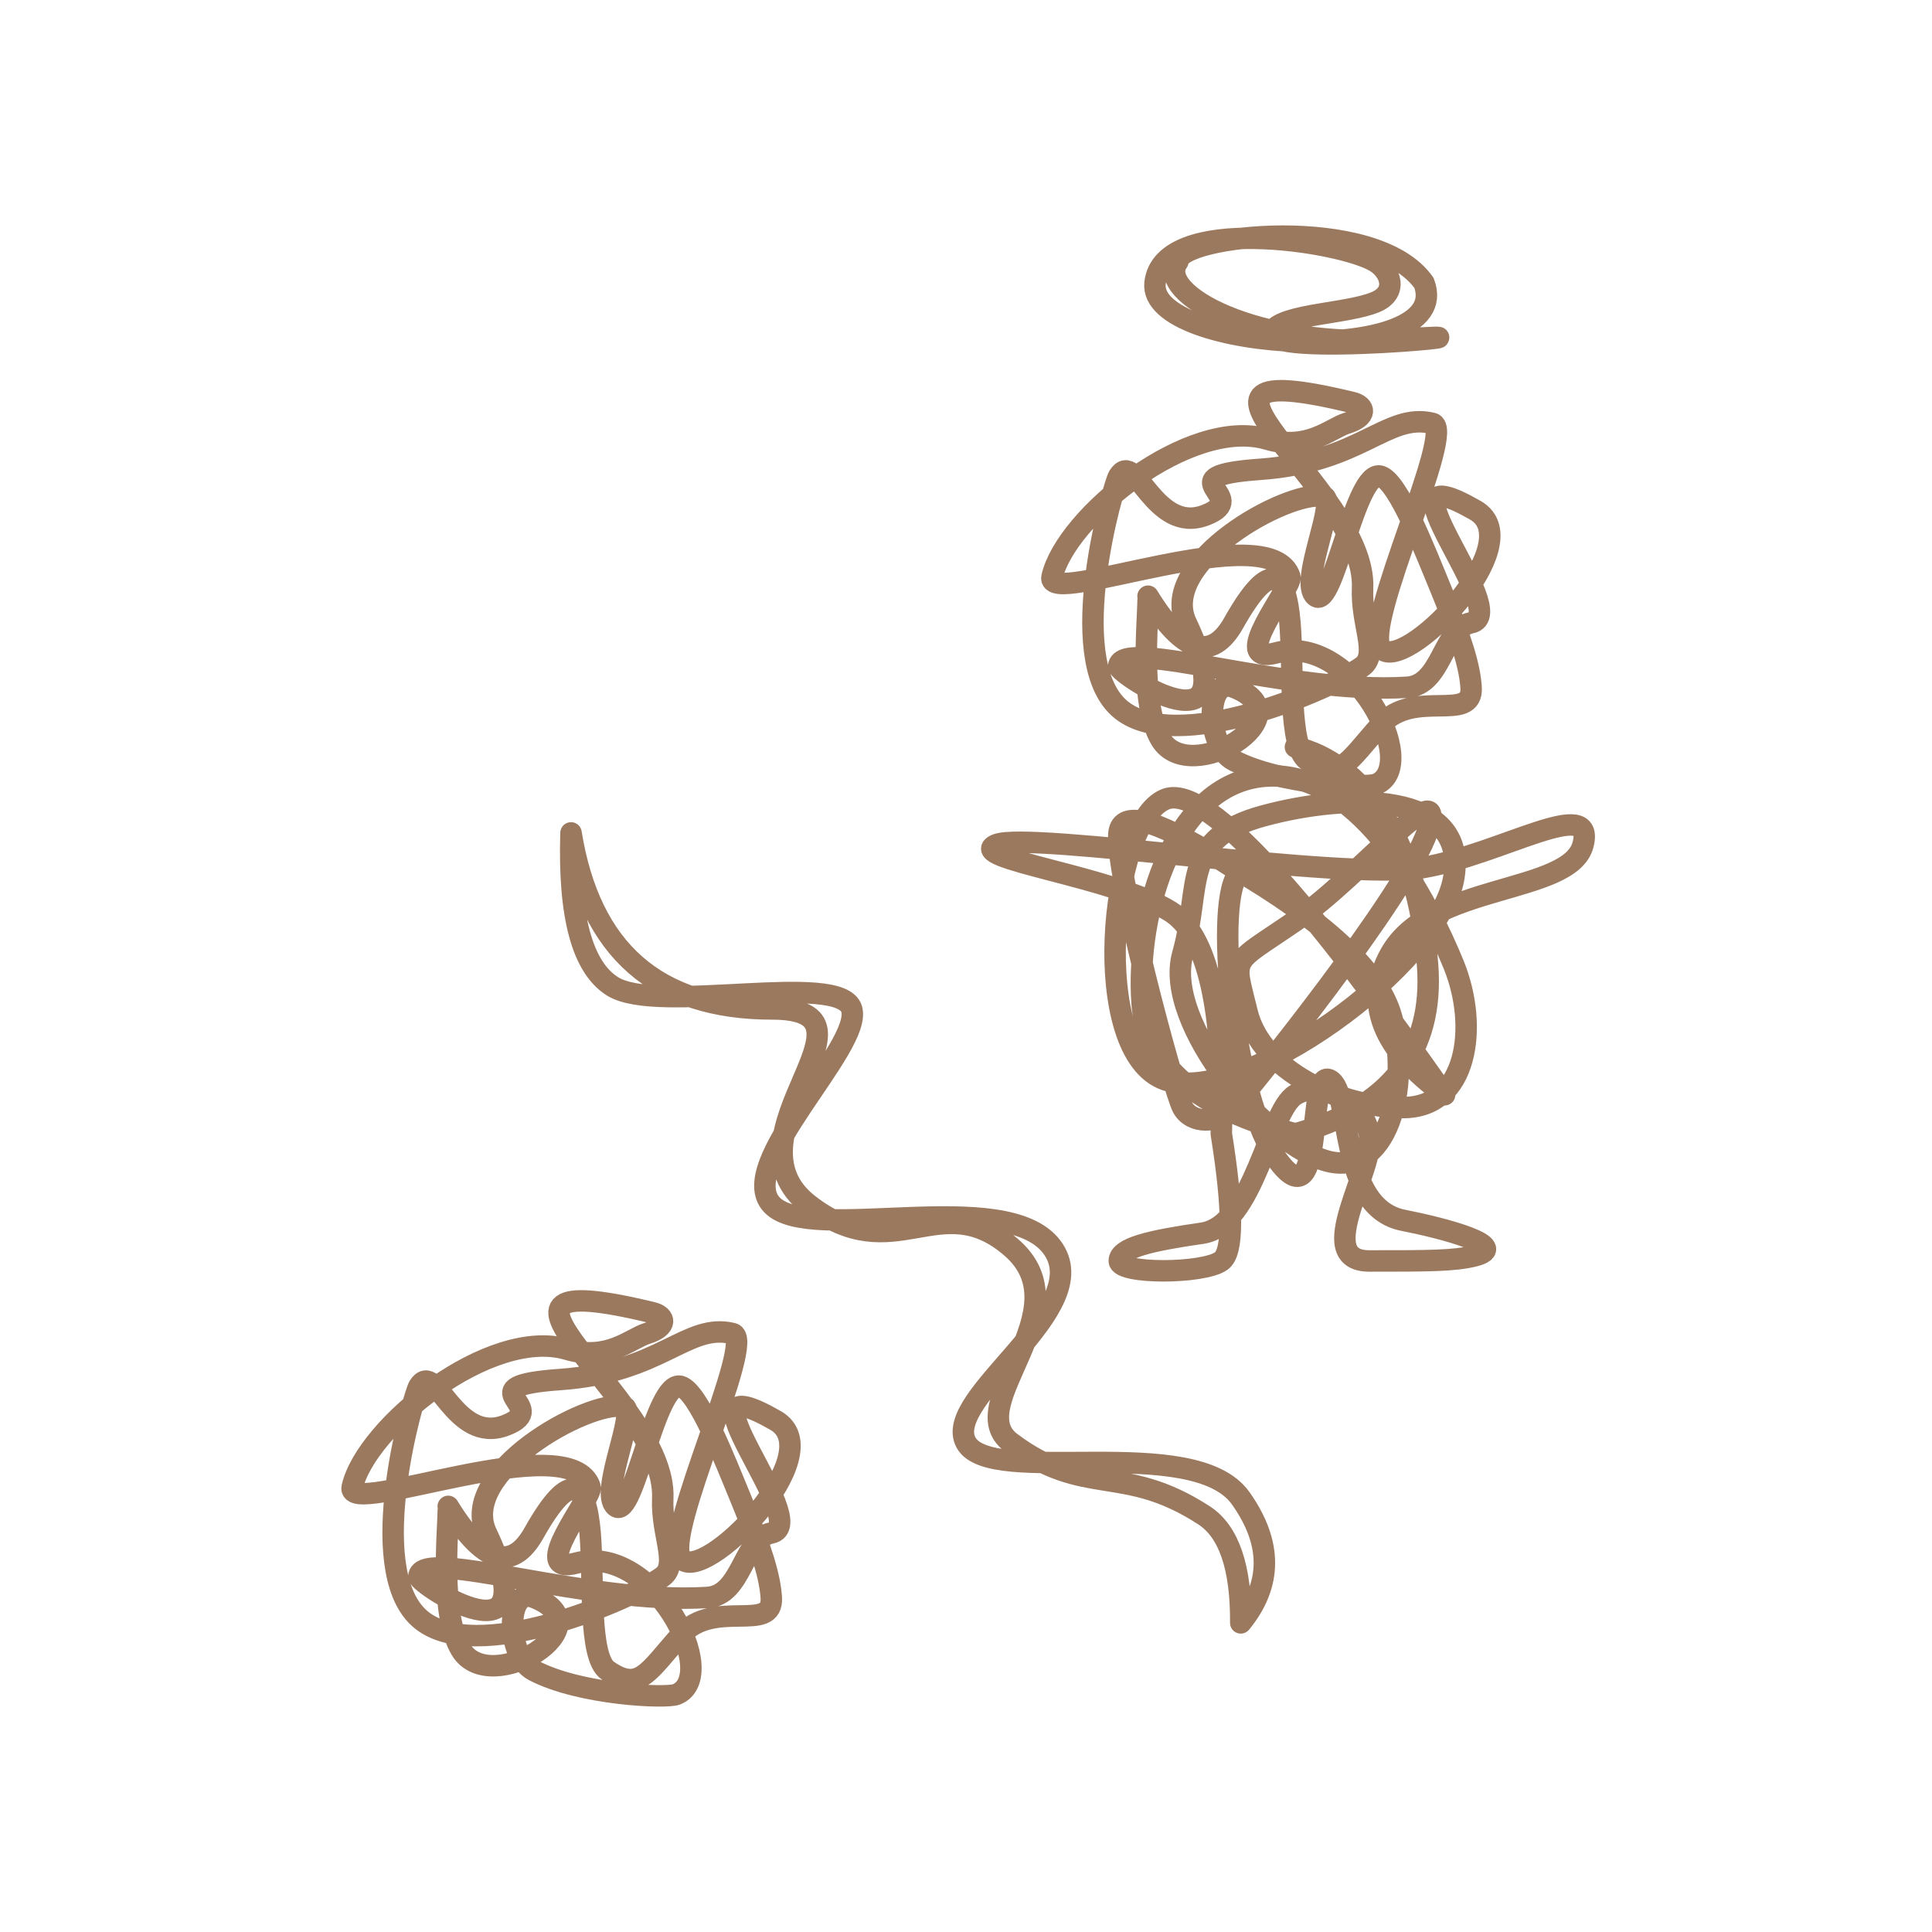 <?xml version="1.0" encoding="UTF-8"?>
<svg width="450px" height="450px" viewBox="0 0 450 450" version="1.1" xmlns="http://www.w3.org/2000/svg" xmlns:xlink="http://www.w3.org/1999/xlink">
    <!-- Generator: Sketch 58 (84663) - https://sketch.com -->
    <title>god</title>
    <desc>Created with Sketch.</desc>
    <g id="god" stroke="none" stroke-width="1" fill="none" fill-rule="evenodd" stroke-linecap="round" stroke-linejoin="round">
        <path d="M267.403,139.985 C267.403,144.342 265.393,164.02 270.405,172.274 C277.135,183.359 304.579,166.728 287.37,160.076 C280.667,157.484 280.78,173.682 287.37,177.122 C298.186,182.769 318.17,183.628 320.562,182.656 C331.091,178.378 315.112,147.253 297.274,152.057 C285.624,155.194 301.161,136.677 300.454,134.383 C296.041,120.063 243.401,141.616 245.037,134.383 C248.208,120.371 277.153,96.964 295.141,102.295 C304.579,105.091 310.011,99.721 313.641,98.604 C318.545,97.093 318.065,94.496 315.001,93.754 C264.12,81.42 318.427,113.136 317.369,137.014 C316.998,145.386 321.171,152.349 317.369,155.194 C310.83,160.086 273.37,176.603 260.553,164.807 C247.663,152.942 259.437,112.745 260.553,110.929 C264.443,104.597 268.82,124.604 280.78,119.991 C292.178,115.594 270.677,110.929 293.56,109.31 C317.128,107.643 323.006,96.048 333.639,98.604 C339.248,99.952 317.36,145.332 321.597,150.928 C326.59,157.523 356.97,126.508 343.652,118.859 C318.309,104.305 352.875,143.022 342.646,145.059 C336.012,146.38 335.913,159.554 327.798,160.076 C300.064,161.86 261.016,148.227 260.553,155.194 C260.431,157.035 291.436,177.122 276.298,145.059 C269.624,130.922 299.861,114.163 308.179,115.594 C311.817,116.22 302.433,135.678 306.427,138.864 C310.582,142.178 315.692,109.053 321.597,110.929 C325.719,112.238 331.938,128.337 335.521,137.014 C340.563,149.226 342.33,155.356 342.646,160.076 C343.21,168.509 329.32,160.221 321.597,168.834 C313.875,177.447 311.994,182.206 304.579,177.122 C299.986,173.974 301.384,156.035 300.454,145.059 C299.485,133.626 296.12,129.503 287.37,145.059 C282.227,154.204 275.571,152.139 267.403,138.864" id="Line-10" stroke="#9B795F" stroke-width="5"></path>
        <path d="M104.403,351.985 C104.403,356.342 102.393,376.02 107.405,384.274 C114.135,395.359 141.579,378.728 124.37,372.076 C117.667,369.484 117.78,385.682 124.37,389.122 C135.186,394.769 155.17,395.628 157.562,394.656 C168.091,390.378 152.112,359.253 134.274,364.057 C122.624,367.194 138.161,348.677 137.454,346.383 C133.041,332.063 80.401,353.616 82.037,346.383 C85.208,332.371 114.153,308.964 132.141,314.295 C141.579,317.091 147.011,311.721 150.641,310.604 C155.545,309.093 155.065,306.496 152.001,305.754 C101.12,293.42 155.427,325.136 154.369,349.014 C153.998,357.386 158.171,364.349 154.369,367.194 C147.83,372.086 110.37,388.603 97.553,376.807 C84.663,364.942 96.437,324.745 97.553,322.929 C101.443,316.597 105.82,336.604 117.78,331.991 C129.178,327.594 107.677,322.929 130.56,321.31 C154.128,319.643 160.006,308.048 170.639,310.604 C176.248,311.952 154.36,357.332 158.597,362.928 C163.59,369.523 193.97,338.508 180.652,330.859 C155.309,316.305 189.875,355.022 179.646,357.059 C173.012,358.38 172.913,371.554 164.798,372.076 C137.064,373.86 98.016,360.227 97.553,367.194 C97.431,369.035 128.436,389.122 113.298,357.059 C106.624,342.922 136.861,326.163 145.179,327.594 C148.817,328.22 139.433,347.678 143.427,350.864 C147.582,354.178 152.692,321.053 158.597,322.929 C162.719,324.238 168.938,340.337 172.521,349.014 C177.563,361.226 179.33,367.356 179.646,372.076 C180.21,380.509 166.32,372.221 158.597,380.834 C150.875,389.447 148.994,394.206 141.579,389.122 C136.986,385.974 138.384,368.035 137.454,357.059 C136.485,345.626 133.12,341.503 124.37,357.059 C119.227,366.204 112.571,364.139 104.403,350.864" id="Line-10" stroke="#9B795F" stroke-width="5"></path>
        <path d="M301.73,174 C316.78,177.561 330.24,194.629 332.511,224.777 C334.025,244.877 323.764,257.982 301.73,264.095 C278.999,258.277 267.098,248.196 266.028,233.852 C264.423,212.335 273.612,181.615 295.512,180.744 C317.412,179.872 332.748,210.31 338.619,224.777 C344.49,239.245 341.764,257.97 326.85,257.97 C311.937,257.97 293.776,249.279 290.493,235.782 C287.209,222.284 286.422,225.025 301.73,214.478 C317.038,203.931 337.514,178.58 332.511,193.566 C327.507,208.552 290.623,254.116 287.209,257.97 C283.796,261.823 277.582,261.823 275.47,257.97 C273.357,254.116 259.097,201.209 260.702,193.566 C261.773,188.471 270.608,191.309 287.209,202.08 C308.289,214.443 320.484,225.677 323.795,235.782 C328.76,250.938 324.073,273.853 309.648,270.568 C295.222,267.284 270.946,238.355 275.47,222.284 C279.993,206.214 274.816,195.291 294.312,190.018 C313.809,184.745 342.001,184.051 338.619,204.451 C335.237,224.852 289.281,257.863 271.398,251.507 C253.514,245.151 258.327,191.626 271.398,186.185 C280.111,182.557 301.804,205.493 336.476,254.992 C321.831,244.371 317.604,233.469 323.795,222.284 C333.081,205.508 365.722,208.409 368.723,196.736 C371.723,185.063 349.79,198.945 331.418,202.08 C313.047,205.215 239.652,193.566 232.058,196.736 C224.465,199.906 259.789,204.166 272.685,212.352 C281.282,217.809 285.21,235.057 284.468,264.095 C287.292,281.793 287.292,291.662 284.468,293.703 C280.232,296.766 260.702,296.766 260.702,293.703 C260.702,290.641 267.824,288.99 279.993,287.238 C292.161,285.486 295.502,258.693 301.73,254.992 C307.958,251.291 317.342,256.114 318.938,264.095 C320.534,272.076 305.366,293.703 318.938,293.703 C332.511,293.703 338.619,293.703 343.301,292.555 C352.442,290.312 336.166,286.054 326.85,284.233 C311.477,281.229 315.097,254.074 309.648,251.507 C304.199,248.94 308.749,284.966 297.844,270.568 C286.939,256.17 282.679,208.256 288.703,203.401" id="Line-14" stroke="#9B795F" stroke-width="5"></path>
        <path d="M133,194 C137.415,221.333 153.022,235 179.821,235 C208.405,235 167.415,264.454 188.465,280.654 C208.405,296 218.793,276.192 235.454,290.459 C252.779,305.294 223.618,327.117 235.454,335.999 C252.779,349 261.544,340.663 280.457,352.962 C286.242,356.723 289.089,365.069 289,378 C296.333,369.034 296.333,359.367 289,349 C278,333.449 230.743,346.583 225,335.999 C219.257,325.416 255.854,304.886 245,290.459 C234.146,276.032 188.771,289.95 179.821,280.654 C170.871,271.358 201.046,243.842 198.357,235 C195.668,226.158 153.25,236.379 142.672,229.743 C135.62,225.319 132.396,213.405 133,194 Z" id="Line-15" stroke="#9B795F" stroke-width="5"></path>
        <path d="M296.474,76.959 C299.273,73.105 313.813,73.091 320.343,70.38 C325.693,68.159 323.963,63.152 320.343,60.957 C312.305,56.082 270.838,49.67 269.033,65.907 C267.229,82.145 339.32,85.954 331.674,65.907 C320.343,49.666 274.338,54.713 274.338,60.957 C268.99,68.229 292.454,81.426 325.828,79.07 C359.201,76.715 291.382,83.969 296.474,76.959 Z" id="Line-7" stroke="#9B795F" stroke-width="5"></path>
    </g>
</svg>